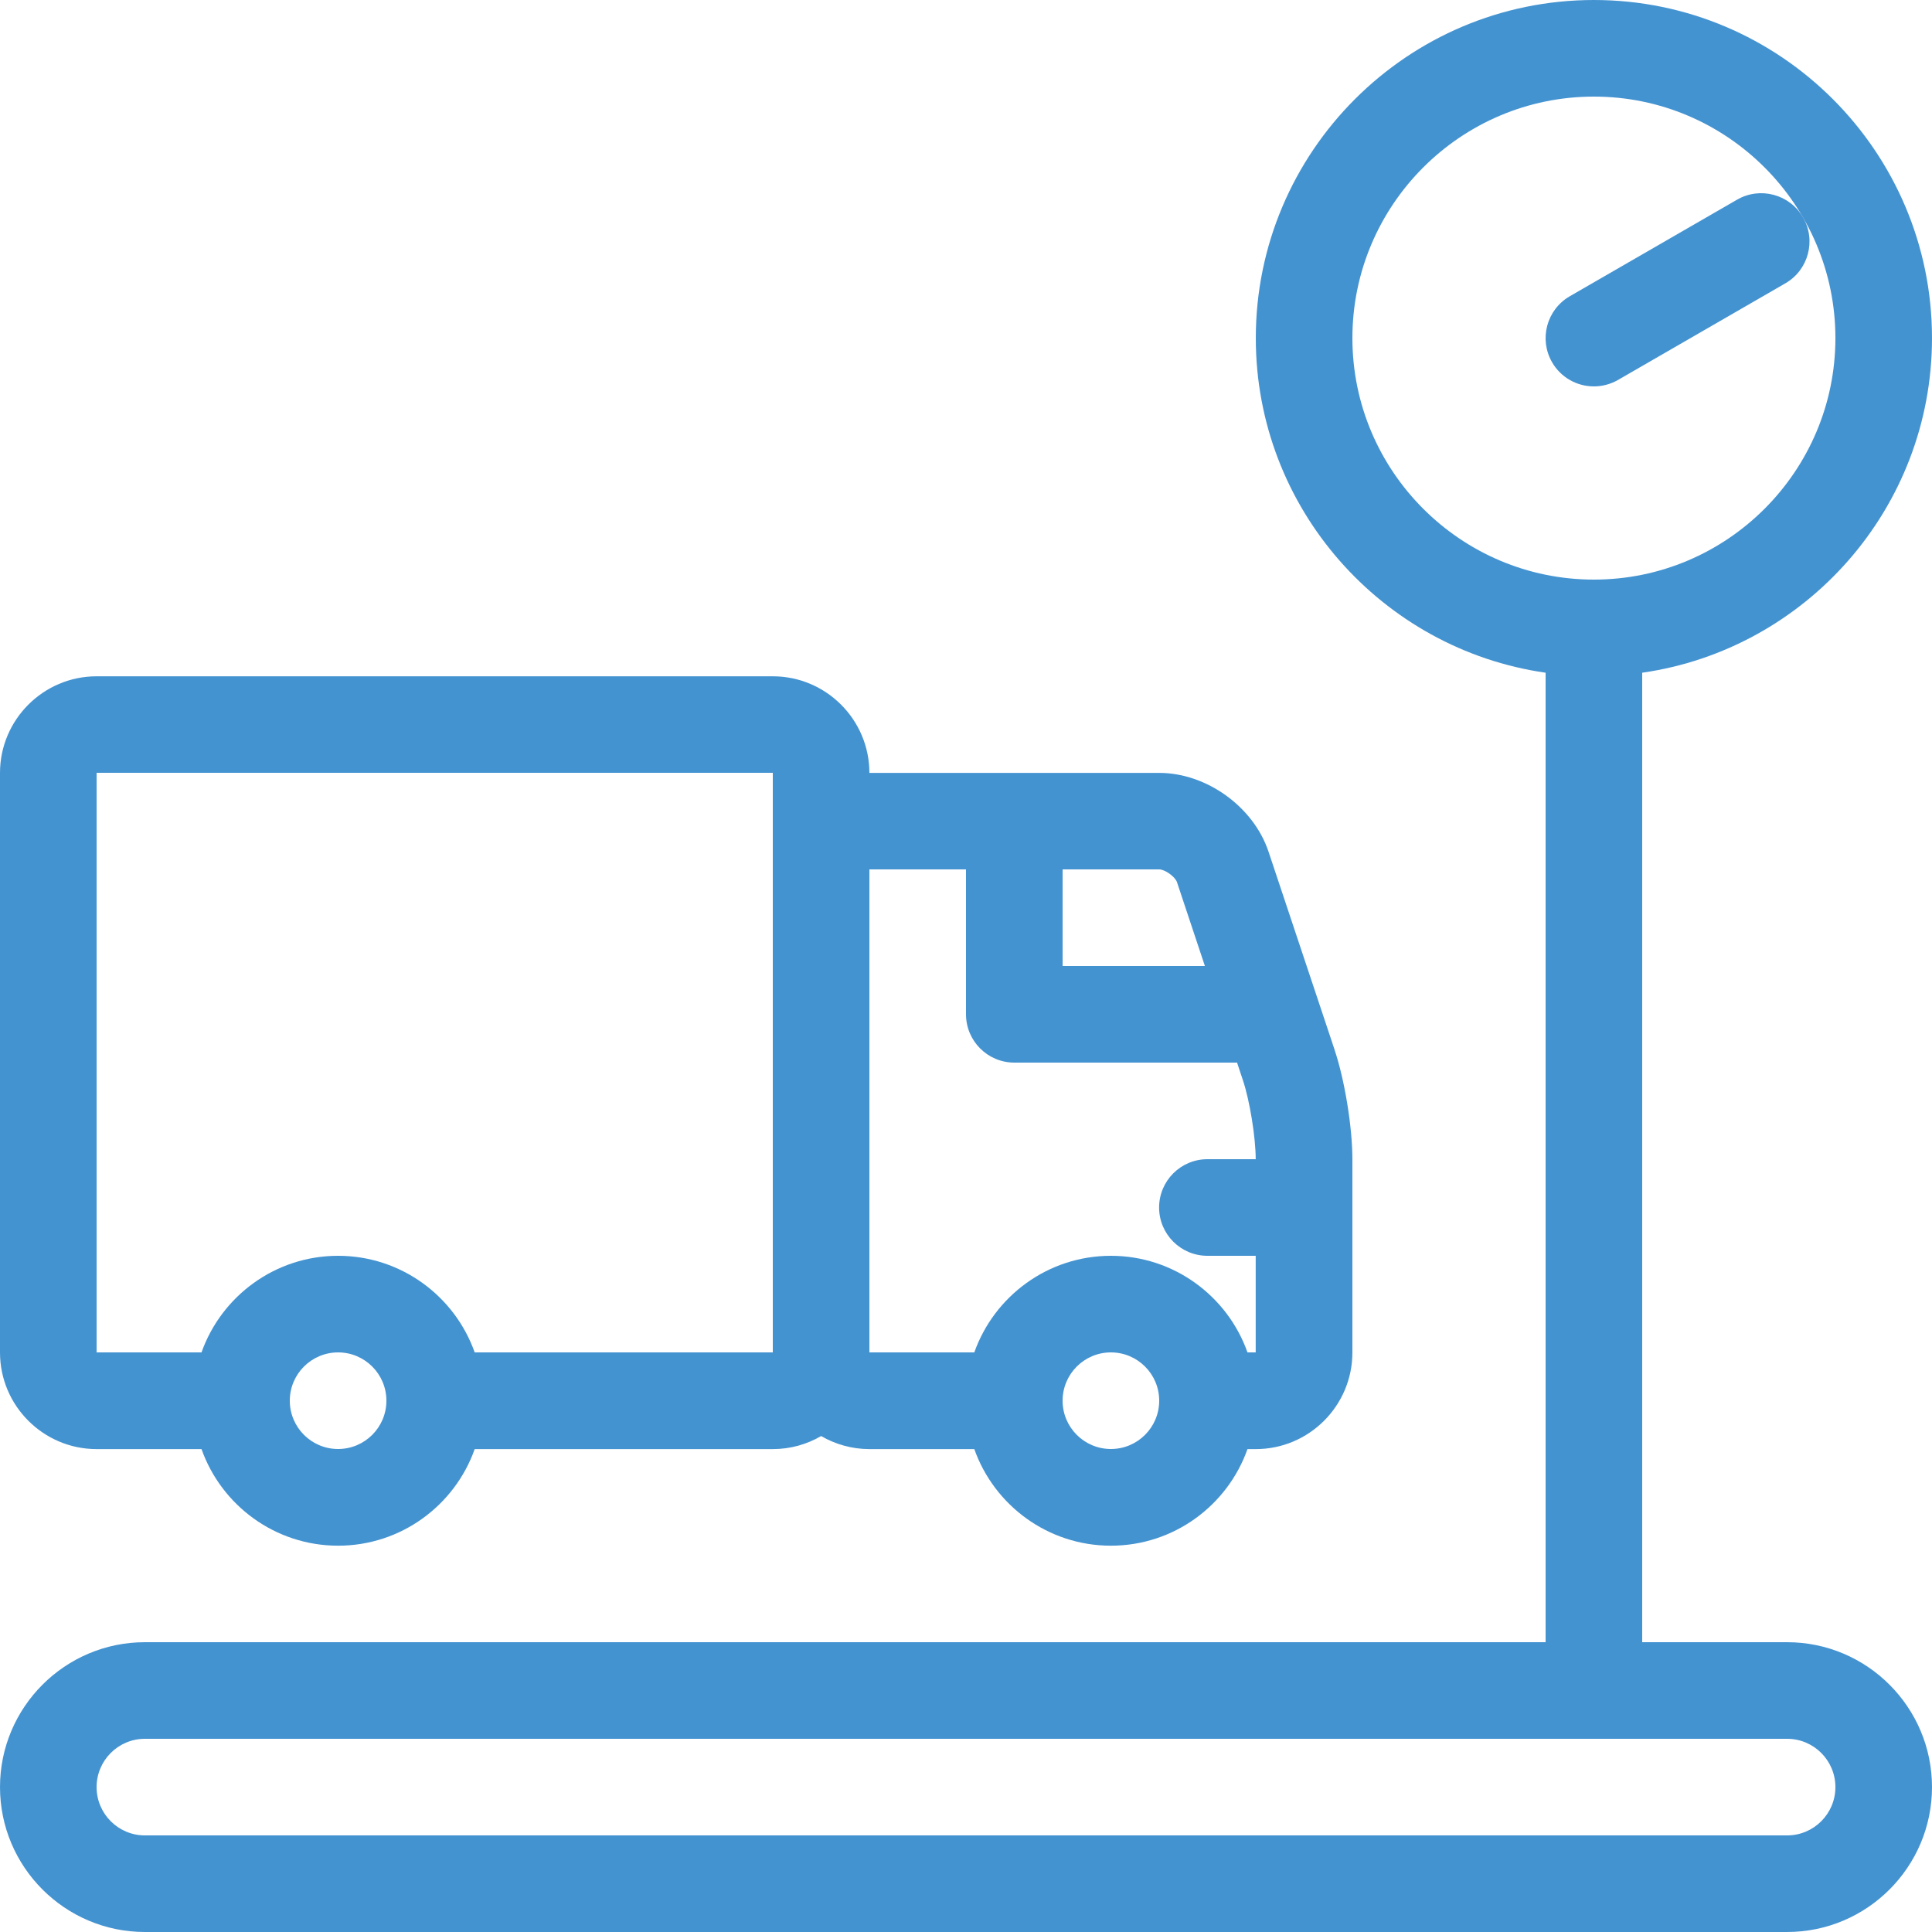 <?xml version="1.0" encoding="utf-8"?>
<!-- Generated by IcoMoon.io -->
<!DOCTYPE svg PUBLIC "-//W3C//DTD SVG 1.1//EN" "http://www.w3.org/Graphics/SVG/1.1/DTD/svg11.dtd">
<svg version="1.1" xmlns="http://www.w3.org/2000/svg" xmlns:xlink="http://www.w3.org/1999/xlink" width="20" height="20" viewBox="0 0 20 20">
<path fill="#4493d1" d="M16.5 4c-0.173 0-0.341-0.090-0.433-0.25-0.138-0.239-0.056-0.545 0.183-0.683l1.732-1c0.239-0.138 0.545-0.056 0.683 0.183s0.056 0.545-0.183 0.683l-1.732 1c-0.079 0.045-0.165 0.067-0.25 0.067z"></path>
<path fill="#4493d1" d="M18.5 17h-1.5v-10.036c1.694-0.243 3-1.704 3-3.464 0-1.93-1.57-3.5-3.5-3.5s-3.5 1.57-3.5 3.5c0 1.76 1.306 3.221 3 3.464v10.036h-14.5c-0.827 0-1.5 0.673-1.5 1.5s0.673 1.5 1.5 1.5h17c0.827 0 1.5-0.673 1.5-1.5s-0.673-1.5-1.5-1.5zM14 3.5c0-1.378 1.122-2.5 2.5-2.5s2.5 1.122 2.5 2.5-1.122 2.5-2.5 2.5-2.5-1.122-2.5-2.5zM18.5 19h-17c-0.276 0-0.5-0.224-0.5-0.5s0.224-0.5 0.5-0.5h17c0.276 0 0.5 0.224 0.5 0.5s-0.224 0.5-0.5 0.5z"></path>
<path fill="#4493d1" d="M13.816 10.868l-0.684-2.051c-0.155-0.465-0.642-0.816-1.132-0.816h-3c0-0.551-0.449-1-1-1h-7c-0.551 0-1 0.449-1 1v6c0 0.551 0.449 1 1 1h1.086c0.206 0.582 0.762 1 1.414 1s1.208-0.418 1.414-1h3.086c0.182 0 0.353-0.049 0.5-0.135 0.147 0.085 0.318 0.135 0.5 0.135h1.086c0.206 0.582 0.762 1 1.414 1s1.208-0.418 1.414-1h0.086c0.551 0 1-0.449 1-1v-2c0-0.331-0.079-0.818-0.184-1.132zM12.184 9.132l0.289 0.868h-1.473v-1h1c0.060 0 0.165 0.076 0.184 0.132zM3.5 15c-0.276 0-0.5-0.224-0.5-0.5s0.224-0.5 0.5-0.5 0.5 0.224 0.5 0.5-0.224 0.5-0.5 0.5zM4.914 14c-0.206-0.582-0.762-1-1.414-1s-1.208 0.418-1.414 1h-1.086v-6h7v6h-3.086zM11.5 15c-0.276 0-0.5-0.224-0.5-0.5s0.224-0.5 0.5-0.5 0.5 0.224 0.5 0.5-0.224 0.5-0.5 0.5zM12.914 14c-0.206-0.582-0.762-1-1.414-1s-1.208 0.418-1.414 1h-1.086v-5h1v1.5c0 0.276 0.224 0.5 0.5 0.5h2.306l0.061 0.184c0.071 0.212 0.132 0.593 0.132 0.816h-0.5c-0.276 0-0.5 0.224-0.5 0.5s0.224 0.5 0.5 0.5h0.5v1h-0.086z"></path>
</svg>
